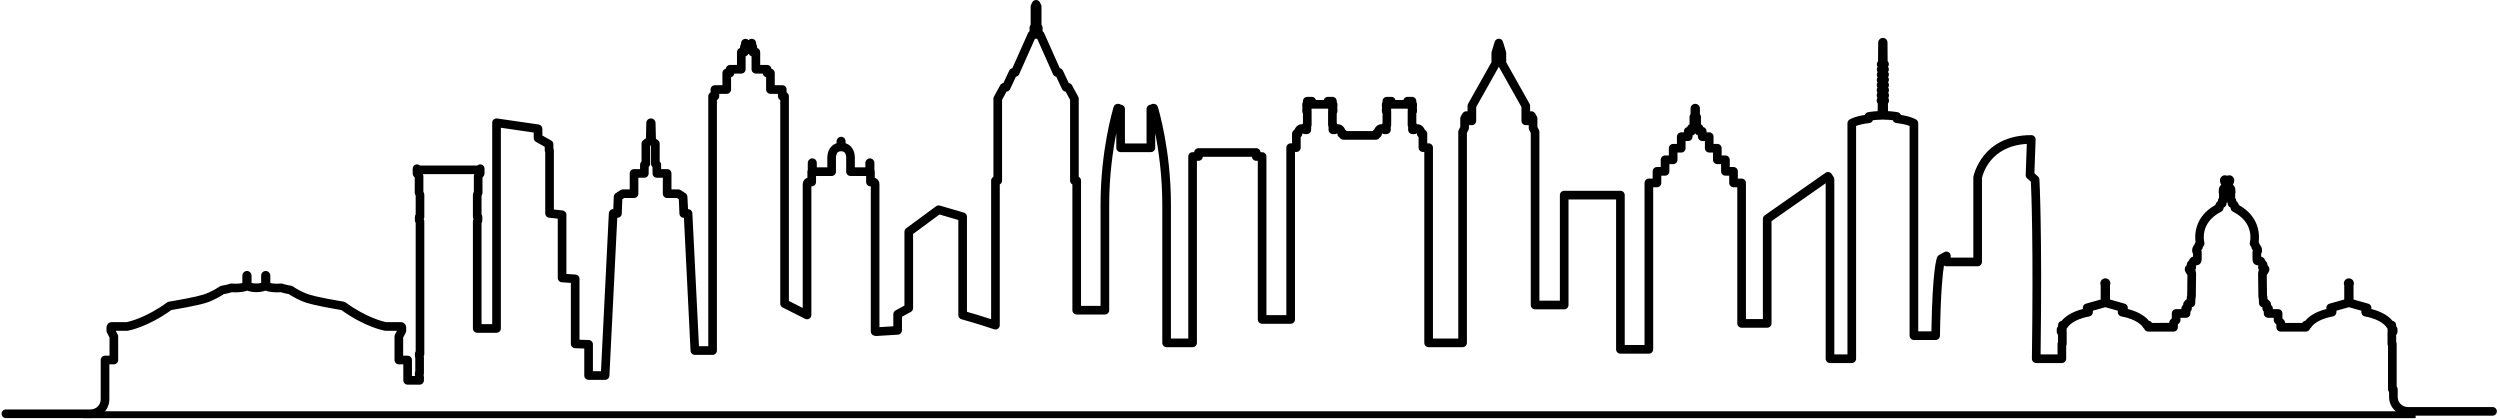<svg xmlns="http://www.w3.org/2000/svg" xmlns:xlink="http://www.w3.org/1999/xlink" width="1462" zoomAndPan="magnify" viewBox="0 0 1096.5 183.75" height="245" preserveAspectRatio="xMidYMid meet" version="1.0"><defs><clipPath id="42a5d67e93"><path d="M 0.695 0 L 1095.117 0 L 1095.117 183.371 L 0.695 183.371 Z M 0.695 0 " clip-rule="nonzero"/></clipPath><clipPath id="54f918a3d9"><path d="M 34 180 L 1061 180 L 1061 183.5 L 34 183.5 Z M 34 180 " clip-rule="nonzero"/></clipPath></defs><g clip-path="url(#42a5d67e93)"><path fill="#000000" d="M 331.523 18.961 L 331.523 19.016 C 331.523 19 331.523 18.98 331.523 18.961 Z M 287.258 53.961 L 287.254 54.039 C 287.258 54.016 287.258 53.988 287.258 53.961 Z M 283.73 54.004 C 283.73 54.031 283.73 54.055 283.73 54.082 Z M 978.977 81.621 L 978.941 81.672 C 978.953 81.656 978.961 81.641 978.977 81.621 Z M 978.363 90.734 C 978.363 90.75 978.359 90.777 978.352 90.801 C 978.359 90.777 978.359 90.758 978.363 90.734 Z M 975.25 90.75 C 975.25 90.777 975.258 90.801 975.262 90.828 C 975.258 90.797 975.25 90.773 975.25 90.75 Z M 966.07 107.773 Z M 965.156 114.984 C 965.156 114.984 965.148 114.984 965.148 114.984 C 965.148 114.984 965.156 114.984 965.156 114.984 Z M 988.457 114.988 Z M 965.148 114.988 C 965.145 114.992 965.145 114.992 965.145 114.996 C 965.145 114.992 965.145 114.992 965.148 114.988 Z M 988.465 114.992 C 988.465 114.996 988.465 114.996 988.469 115 C 988.465 114.996 988.465 114.996 988.465 114.992 Z M 965.145 114.996 C 965.145 115 965.137 115.004 965.137 115.004 C 965.137 115.004 965.145 115 965.145 114.996 Z M 988.469 115.004 C 988.469 115.004 988.469 115.008 988.477 115.008 C 988.469 115.008 988.469 115.004 988.469 115.004 Z M 962.406 117.293 C 962.398 117.297 962.391 117.305 962.379 117.309 C 962.391 117.305 962.398 117.297 962.406 117.293 Z M 991.203 117.289 C 991.207 117.301 991.23 117.312 991.242 117.32 C 991.23 117.309 991.207 117.301 991.203 117.289 Z M 961.828 117.34 L 961.855 117.395 C 961.848 117.375 961.832 117.355 961.828 117.34 Z M 990.652 118.98 C 990.645 118.98 990.645 118.984 990.645 118.988 C 990.645 118.984 990.645 118.98 990.652 118.98 Z M 962.953 118.98 C 962.961 118.98 962.961 118.984 962.969 118.988 C 962.961 118.984 962.961 118.98 962.953 118.98 Z M 962.969 118.996 C 962.969 118.996 962.969 119 962.969 119 C 962.969 119 962.969 118.996 962.969 118.996 Z M 990.637 118.992 C 990.637 118.996 990.637 119 990.637 119 C 990.637 119 990.637 118.996 990.637 118.992 Z M 960.934 131.414 L 960.949 131.414 Z M 959.422 133.512 L 959.438 133.512 Z M 39.746 183.371 L 2.594 183.371 C 1.547 183.371 0.695 182.52 0.695 181.473 C 0.695 180.426 1.547 179.578 2.594 179.578 L 39.746 179.578 C 42.184 179.578 44.168 177.59 44.168 175.152 L 44.168 157.902 C 44.168 156.855 45.02 156.008 46.066 156.008 L 48.039 156.008 L 48.039 148.062 L 46.926 145.918 C 46.785 145.648 46.711 145.348 46.711 145.043 L 46.711 143.715 C 46.711 142.355 47.715 141.289 49 141.289 L 55.594 141.289 C 56.699 141.055 64.203 139.297 73.285 132.652 C 73.531 132.469 73.816 132.352 74.113 132.305 C 74.129 132.305 75.004 132.168 76.355 131.922 C 77.762 131.691 79.613 131.355 81.539 130.98 C 85.145 130.281 87.832 129.656 89.309 129.18 C 92.742 128.055 95.742 126.062 96.309 125.676 C 96.336 125.656 96.43 125.598 96.457 125.582 C 96.668 125.453 96.898 125.367 97.141 125.328 C 97.828 125.219 99.828 124.848 100.789 124.473 C 101.066 124.363 101.367 124.324 101.668 124.355 C 102.938 124.48 104.934 124.469 106.293 124.156 L 106.293 120.918 C 106.293 119.781 107.195 118.855 108.305 118.855 C 109.422 118.855 110.328 119.781 110.328 120.918 L 110.328 124.09 C 110.875 124.227 111.594 124.344 112.426 124.344 C 113.27 124.344 113.984 124.23 114.539 124.094 L 114.539 120.918 C 114.539 119.781 115.441 118.855 116.551 118.855 C 117.66 118.855 118.559 119.781 118.559 120.918 L 118.559 124.152 C 119.93 124.469 121.93 124.48 123.203 124.355 C 123.5 124.324 123.801 124.363 124.078 124.473 C 125.043 124.848 127.031 125.219 127.715 125.328 C 127.957 125.367 128.188 125.453 128.398 125.582 C 128.445 125.609 128.551 125.676 128.594 125.707 C 128.617 125.723 128.688 125.777 128.707 125.793 C 129.426 126.281 132.203 128.074 135.555 129.18 C 137.016 129.648 139.672 130.27 143.238 130.965 C 143.27 130.969 143.301 130.973 143.328 130.98 C 147.145 131.723 150.73 132.301 150.766 132.309 C 151.062 132.355 151.344 132.473 151.586 132.652 C 160.66 139.293 168.156 141.055 169.277 141.289 L 175.867 141.289 C 177.152 141.289 178.156 142.355 178.156 143.715 L 178.156 145.043 C 178.156 145.348 178.082 145.648 177.941 145.918 L 176.828 148.062 L 176.828 156.008 L 178.789 156.008 C 179.836 156.008 180.684 156.855 180.684 157.902 L 180.684 164.922 L 182.02 164.922 L 182.008 164.867 C 181.98 164.738 181.969 164.609 181.969 164.477 L 181.969 163.656 C 181.969 163.375 182.031 163.105 182.145 162.863 L 182.145 157.031 L 182.031 156.613 C 181.988 156.453 181.969 156.289 181.969 156.125 L 181.969 155.238 C 181.969 154.832 182.098 154.449 182.316 154.141 L 182.316 97.766 C 182.09 97.445 181.969 97.062 181.969 96.668 L 181.969 95.141 C 181.969 94.73 182.098 94.352 182.316 94.043 L 182.316 85.848 L 182.043 85.188 C 181.949 84.961 181.902 84.711 181.902 84.465 L 181.902 77.902 L 181.383 77.215 C 181.137 76.883 181 76.484 181 76.07 L 181 73.992 C 181 73.27 181.41 72.609 182.059 72.289 C 182.711 71.969 183.484 72.047 184.055 72.488 L 184.188 72.59 L 209.336 72.59 L 209.469 72.488 C 210.039 72.047 210.812 71.969 211.465 72.289 C 212.113 72.609 212.523 73.27 212.523 73.992 L 212.523 76.07 C 212.523 76.484 212.387 76.883 212.141 77.215 L 211.621 77.902 L 211.621 84.465 C 211.621 84.711 211.574 84.957 211.48 85.188 L 211.207 85.848 L 211.207 94.043 C 211.426 94.352 211.555 94.73 211.555 95.141 L 211.555 96.668 C 211.555 97.062 211.434 97.445 211.207 97.766 L 211.207 142.16 L 215.883 142.16 L 215.883 53.84 C 215.883 53.289 216.125 52.766 216.539 52.402 C 216.957 52.047 217.512 51.887 218.055 51.961 L 236.258 54.605 C 237.188 54.742 237.883 55.543 237.883 56.484 L 237.883 59.445 L 241.75 61.625 C 242.348 61.965 242.715 62.594 242.715 63.281 L 242.715 65.059 C 242.855 65.324 242.93 65.621 242.93 65.938 L 242.93 91.895 L 246.73 92.305 C 247.695 92.406 248.426 93.219 248.426 94.188 L 248.426 120.148 L 252.402 120.418 C 253.395 120.484 254.168 121.312 254.168 122.309 L 254.168 149 L 258.223 149.133 C 259.242 149.168 260.055 150.004 260.055 151.031 L 260.055 162.812 L 263.586 162.812 L 267.039 93.535 C 267.09 92.527 267.922 91.734 268.934 91.734 L 268.984 91.734 L 269.199 86.258 C 269.227 85.641 269.547 85.078 270.062 84.742 L 272.188 83.363 C 272.496 83.164 272.855 83.059 273.223 83.059 L 276.195 83.059 L 276.195 76.066 C 276.195 75.02 277.043 74.168 278.09 74.168 L 280.723 74.168 L 280.742 72.227 C 280.75 71.691 280.98 71.188 281.379 70.832 L 281.379 63.027 C 281.379 62.43 281.656 61.867 282.137 61.512 L 283.32 60.621 L 283.465 53.922 C 283.465 52.848 284.371 51.938 285.484 51.938 C 286.609 51.938 287.523 52.848 287.523 53.961 L 287.68 60.84 L 288.574 61.516 C 289.051 61.871 289.332 62.434 289.332 63.027 L 289.332 70.832 C 289.723 71.188 289.957 71.691 289.961 72.227 L 289.984 74.168 L 292.605 74.168 C 293.656 74.168 294.504 75.02 294.504 76.066 L 294.504 83.059 L 297.473 83.059 C 297.84 83.059 298.199 83.164 298.508 83.363 L 300.633 84.742 C 301.148 85.078 301.469 85.641 301.496 86.258 L 301.773 91.734 C 302.785 91.734 303.617 92.527 303.668 93.535 L 306.574 151.855 L 310.648 151.855 L 310.648 42.199 C 310.648 41.469 311.059 40.836 311.66 40.52 L 311.66 39.262 C 311.66 38.215 312.512 37.367 313.559 37.367 L 316.852 37.367 L 316.852 32.012 C 316.852 31.109 317.477 30.359 318.312 30.164 C 318.422 29.215 319.223 28.48 320.199 28.48 L 323.238 28.48 L 323.238 22.859 C 323.238 22 323.812 21.277 324.59 21.043 C 324.586 20.996 324.586 20.949 324.586 20.902 L 324.586 20.547 C 324.586 20.082 324.754 19.652 325.035 19.324 L 325.035 18.945 C 325.043 17.902 325.926 17.035 326.969 17.035 C 327.488 17.035 327.965 17.25 328.312 17.594 C 328.676 17.234 329.168 17.004 329.695 17.004 C 330.773 17.004 331.652 17.879 331.652 18.961 L 331.66 19.363 C 331.918 19.691 332.07 20.102 332.07 20.547 L 332.07 20.902 C 332.07 20.949 332.07 20.996 332.066 21.043 C 332.848 21.277 333.422 22 333.422 22.859 L 333.422 28.48 L 336.461 28.48 C 337.434 28.48 338.238 29.215 338.348 30.164 C 339.184 30.359 339.809 31.109 339.809 32.012 L 339.809 37.367 L 343.102 37.367 C 344.148 37.367 344.996 38.215 344.996 39.262 L 344.996 40.52 C 345.602 40.836 346.008 41.469 346.008 42.199 L 346.008 131.996 L 352.074 135.059 L 352.074 80.781 C 352.09 79.59 352.809 78.359 354.125 78.023 L 354.125 75.293 C 354.125 75.016 354.184 74.754 354.289 74.52 L 354.289 71.449 C 354.289 70.402 355.227 69.461 356.273 69.461 C 357.359 69.461 358.246 70.355 358.246 71.449 L 358.246 73.395 L 362.859 73.395 L 362.859 69.273 C 362.848 69.055 362.762 66.25 364.594 64.297 C 365.23 63.617 366.016 63.129 366.922 62.848 L 366.922 61.965 C 366.922 60.918 367.859 59.992 368.906 59.992 C 369.992 59.992 370.879 60.875 370.879 61.965 L 370.879 62.844 C 371.789 63.129 372.578 63.621 373.215 64.301 C 375.047 66.258 374.949 69.059 374.934 69.375 L 374.938 73.395 L 379.551 73.395 L 379.551 71.449 C 379.551 70.402 380.477 69.461 381.527 69.461 C 382.617 69.461 383.512 70.355 383.512 71.449 L 383.512 74.52 C 383.613 74.754 383.676 75.016 383.676 75.293 L 383.676 78.023 C 384.988 78.359 385.707 79.586 385.723 80.754 L 385.723 143.484 L 391.809 143.113 L 391.809 137.816 C 391.809 137.125 392.184 136.488 392.793 136.156 L 396.688 134.016 L 396.688 101.656 C 396.688 101.055 396.973 100.488 397.457 100.129 L 410.566 90.469 C 411.043 90.117 411.652 90.008 412.219 90.172 L 422.742 93.234 C 423.555 93.469 424.109 94.211 424.109 95.055 L 424.109 136.758 C 426.113 137.324 430.059 138.473 434.707 139.996 L 434.707 79.219 C 434.707 78.492 435.113 77.863 435.715 77.543 L 435.715 43.301 C 435.715 42.98 435.793 42.668 435.945 42.391 L 438.668 37.395 C 438.957 36.855 439.488 36.496 440.086 36.418 L 442.645 30.977 C 442.91 30.418 443.426 30.027 444.02 29.918 L 450.887 14.504 C 451.031 14.172 451.27 13.898 451.559 13.703 L 451.559 12.18 C 451.559 11.836 451.652 11.5 451.828 11.207 L 452.039 10.852 L 452.039 2.895 C 452.039 2.605 452.105 2.324 452.23 2.066 L 452.715 1.066 C 453.035 0.414 453.695 0 454.422 0 C 455.148 0 455.812 0.414 456.129 1.066 L 456.613 2.066 C 456.742 2.324 456.805 2.609 456.805 2.895 L 456.805 10.852 L 457.016 11.207 C 457.191 11.5 457.289 11.836 457.289 12.18 L 457.289 13.703 C 457.578 13.898 457.812 14.172 457.961 14.504 L 464.828 29.918 C 465.422 30.027 465.938 30.418 466.199 30.977 L 468.758 36.418 C 469.355 36.496 469.883 36.855 470.18 37.395 L 472.898 42.391 C 473.051 42.668 473.133 42.98 473.133 43.301 L 473.133 77.543 C 473.734 77.863 474.141 78.492 474.141 79.219 L 474.141 134.152 L 482.703 134.152 L 482.703 89.668 C 482.703 65.762 488.219 47.633 488.449 46.871 C 488.699 46.078 489.43 45.535 490.262 45.535 L 490.488 45.535 C 490.918 45.535 491.312 45.68 491.633 45.918 C 492.617 45.984 493.398 46.809 493.398 47.812 L 493.398 62.926 L 502.879 62.926 L 502.879 47.812 C 502.879 46.809 503.66 45.984 504.645 45.918 C 504.965 45.68 505.359 45.535 505.789 45.535 L 506.012 45.535 C 506.844 45.535 507.578 46.078 507.824 46.871 C 508.059 47.633 513.57 65.762 513.57 89.668 L 513.57 148.484 L 521.176 148.484 L 521.176 68.645 C 521.176 67.594 522.027 66.746 523.074 66.746 L 523.762 66.746 C 523.832 65.762 524.652 64.988 525.652 64.988 L 550.98 64.988 C 551.98 64.988 552.801 65.762 552.871 66.746 L 553.559 66.746 C 554.605 66.746 555.457 67.594 555.457 68.645 L 555.457 138.219 L 564.188 138.219 L 564.188 64.758 C 564.188 63.707 565.039 62.859 566.086 62.859 L 566.688 62.859 L 566.688 58.664 C 566.688 57.914 567.121 57.27 567.75 56.961 C 568.293 55.547 569.512 54.387 571.293 54.48 C 571.324 54.277 571.391 54.082 571.477 53.902 L 571.477 49.809 C 571.289 49.516 571.18 49.164 571.18 48.789 L 571.18 47.852 C 571.18 47.652 571.211 47.457 571.27 47.277 C 571.211 47.094 571.18 46.902 571.18 46.703 L 571.18 45.762 C 571.18 45.387 571.289 45.035 571.477 44.742 L 571.477 44.367 C 571.477 43.32 572.328 42.473 573.375 42.473 L 575.336 42.473 C 576.211 42.473 576.945 43.062 577.164 43.867 L 580.605 43.867 C 580.828 43.062 581.562 42.473 582.438 42.473 L 584.395 42.473 C 585.441 42.473 586.293 43.32 586.293 44.367 L 586.293 44.738 C 586.48 45.031 586.594 45.383 586.594 45.762 L 586.594 46.703 C 586.594 46.902 586.559 47.094 586.504 47.277 C 586.559 47.457 586.594 47.652 586.594 47.852 L 586.594 48.789 C 586.594 49.168 586.48 49.52 586.293 49.816 L 586.293 53.902 C 586.383 54.078 586.445 54.273 586.48 54.48 C 588.277 54.387 589.48 55.547 590.023 56.961 C 590.273 57.086 590.496 57.266 590.672 57.484 L 602.004 57.484 C 602.184 57.266 602.406 57.082 602.656 56.961 C 603.199 55.547 604.426 54.387 606.199 54.48 C 606.234 54.277 606.297 54.082 606.383 53.902 L 606.383 49.809 C 606.199 49.516 606.086 49.164 606.086 48.789 L 606.086 47.852 C 606.086 47.652 606.117 47.457 606.176 47.277 C 606.117 47.094 606.086 46.902 606.086 46.703 L 606.086 45.762 C 606.086 45.387 606.199 45.035 606.383 44.742 L 606.383 44.367 C 606.383 43.32 607.234 42.473 608.281 42.473 L 610.242 42.473 C 611.117 42.473 611.855 43.062 612.074 43.867 L 615.516 43.867 C 615.734 43.062 616.473 42.473 617.344 42.473 L 619.305 42.473 C 620.352 42.473 621.199 43.32 621.199 44.367 L 621.199 44.738 C 621.391 45.035 621.5 45.387 621.5 45.762 L 621.5 46.703 C 621.5 46.902 621.469 47.094 621.41 47.277 C 621.469 47.457 621.5 47.652 621.5 47.852 L 621.5 48.789 C 621.5 49.168 621.391 49.52 621.199 49.812 L 621.199 53.902 C 621.289 54.082 621.352 54.277 621.383 54.48 C 623.176 54.398 624.391 55.547 624.93 56.961 C 625.559 57.27 625.992 57.918 625.992 58.664 L 625.992 62.859 L 626.594 62.859 C 627.641 62.859 628.492 63.707 628.492 64.758 L 628.492 148.484 L 639.594 148.484 L 639.594 57.859 C 639.594 57.559 639.664 57.266 639.797 57 L 640.473 55.668 L 640.473 51.953 C 640.473 51.613 640.562 51.281 640.738 50.984 L 641.48 49.738 C 641.82 49.16 642.441 48.809 643.113 48.809 C 643.332 48.773 643.492 48.836 643.668 48.891 L 643.668 46.434 C 643.668 46.109 643.754 45.789 643.91 45.504 L 654.156 27.289 L 654.156 23.246 C 654.156 23.062 654.188 22.875 654.238 22.695 L 655.578 18.316 C 655.82 17.52 656.555 16.977 657.387 16.977 C 658.223 16.977 658.957 17.52 659.203 18.32 L 660.535 22.695 C 660.594 22.875 660.617 23.062 660.617 23.246 L 660.617 27.289 L 670.863 45.504 C 671.023 45.789 671.105 46.109 671.105 46.434 L 671.105 48.891 C 671.285 48.836 671.461 48.766 671.664 48.809 C 672.328 48.809 672.953 49.16 673.297 49.738 L 674.035 50.984 C 674.211 51.281 674.305 51.613 674.305 51.953 L 674.305 55.668 L 674.977 57 C 675.117 57.266 675.184 57.559 675.184 57.859 L 675.184 131.887 L 684.16 131.887 L 684.16 85.574 C 684.16 84.527 685.004 83.676 686.051 83.676 L 710.715 83.676 C 711.754 83.676 712.609 84.527 712.609 85.574 L 712.609 151.328 L 721.297 151.328 L 721.297 80.23 C 721.297 79.184 722.145 78.332 723.191 78.332 L 724.848 78.332 L 724.848 75.156 C 724.848 74.109 725.695 73.258 726.742 73.258 L 728.395 73.258 L 728.395 70.086 C 728.395 69.039 729.246 68.188 730.293 68.188 L 731.953 68.188 L 731.953 65.012 C 731.953 63.965 732.797 63.117 733.844 63.117 L 735.496 63.117 L 735.496 59.941 C 735.496 58.895 736.344 58.047 737.398 58.047 L 738.559 58.047 L 738.559 57.574 C 738.559 56.676 739.184 55.926 740.016 55.73 C 740.172 55.207 740.539 54.773 741.023 54.543 L 741.023 51.25 C 741.023 50.793 741.191 50.355 741.484 50.016 L 741.484 47.586 C 741.484 46.453 742.398 45.535 743.535 45.535 C 744.66 45.535 745.582 46.453 745.582 47.586 L 745.582 50.016 C 745.871 50.355 746.039 50.793 746.039 51.25 L 746.039 54.543 C 746.52 54.773 746.891 55.203 747.043 55.727 C 747.883 55.922 748.508 56.676 748.508 57.574 L 748.508 58.047 L 749.672 58.047 C 750.719 58.047 751.562 58.895 751.562 59.941 L 751.562 63.117 L 753.215 63.117 C 754.27 63.117 755.117 63.965 755.117 65.012 L 755.117 68.188 L 756.77 68.188 C 757.816 68.188 758.668 69.039 758.668 70.086 L 758.668 73.258 L 760.32 73.258 C 761.367 73.258 762.219 74.109 762.219 75.156 L 762.219 78.332 L 763.871 78.332 C 764.918 78.332 765.766 79.184 765.766 80.23 L 765.766 139.949 L 773.199 139.949 L 773.199 96 C 773.199 95.383 773.508 94.801 774.012 94.445 L 800.68 75.789 C 801.102 75.496 801.625 75.383 802.129 75.48 C 802.633 75.578 803.074 75.879 803.359 76.309 L 804.23 77.648 C 804.434 77.957 804.531 78.316 804.531 78.684 L 804.531 155.438 L 810.293 155.438 L 810.293 54.066 C 810.293 53.449 810.59 52.871 811.094 52.52 C 811.309 52.367 813.176 51.137 817.895 50.414 C 818.121 49.812 818.645 49.348 819.305 49.219 C 819.391 49.203 821.055 48.879 823.547 48.742 L 823.574 45.426 C 823.285 45.09 823.109 44.656 823.109 44.184 L 823.109 44.012 C 823.109 43.621 823.23 43.254 823.434 42.953 C 823.238 42.652 823.125 42.293 823.125 41.902 L 823.125 41.75 C 823.125 41.352 823.246 40.984 823.453 40.68 C 823.246 40.379 823.133 40.016 823.133 39.625 L 823.133 39.48 C 823.133 39.082 823.25 38.715 823.461 38.41 C 823.258 38.105 823.137 37.742 823.137 37.348 L 823.137 37.215 C 823.137 36.812 823.266 36.441 823.473 36.137 C 823.266 35.832 823.145 35.465 823.145 35.07 C 823.145 34.652 823.285 34.242 823.52 33.902 C 823.293 33.594 823.156 33.207 823.156 32.793 C 823.156 32.371 823.293 31.965 823.527 31.629 C 823.297 31.316 823.164 30.93 823.164 30.516 C 823.164 30.094 823.297 29.688 823.535 29.352 C 823.305 29.039 823.172 28.656 823.172 28.234 C 823.172 27.723 823.379 27.234 823.707 26.871 L 823.77 18.637 C 823.809 17.477 824.797 16.59 825.855 16.617 C 826.926 16.617 827.816 17.48 827.859 18.586 L 827.918 26.824 C 828.254 27.168 828.457 27.637 828.457 28.148 C 828.457 28.566 828.32 28.965 828.094 29.293 C 828.328 29.605 828.461 29.996 828.461 30.414 C 828.461 30.832 828.336 31.23 828.105 31.559 C 828.34 31.875 828.477 32.262 828.477 32.68 C 828.477 33.094 828.34 33.496 828.121 33.828 C 828.348 34.141 828.484 34.527 828.484 34.949 C 828.484 35.359 828.348 35.762 828.125 36.098 C 828.355 36.41 828.488 36.797 828.488 37.215 L 828.488 37.348 C 828.488 37.742 828.375 38.105 828.168 38.41 C 828.375 38.715 828.504 39.082 828.504 39.48 L 828.504 39.625 C 828.504 40.016 828.383 40.379 828.18 40.68 C 828.387 40.984 828.508 41.352 828.508 41.75 L 828.508 41.902 C 828.508 42.293 828.395 42.652 828.195 42.953 C 828.395 43.254 828.516 43.621 828.516 44.012 L 828.516 44.184 C 828.516 44.656 828.34 45.09 828.059 45.426 L 828.078 48.742 C 830.578 48.879 832.242 49.203 832.324 49.219 C 832.988 49.348 833.504 49.812 833.734 50.414 C 838.461 51.137 840.32 52.367 840.535 52.52 C 841.039 52.871 841.34 53.449 841.34 54.066 L 841.34 145.32 L 847.109 145.32 C 847.586 118.121 849.355 113.336 849.715 112.648 C 849.883 112.316 850.145 112.043 850.465 111.863 L 852.723 110.598 C 853.164 110.336 853.715 110.262 854.23 110.418 C 855.031 110.66 855.582 111.395 855.582 112.23 L 855.582 112.996 L 865.5 112.996 L 865.5 77.895 C 865.5 77.785 865.504 77.672 865.523 77.566 C 865.559 77.383 869.031 59.262 890.926 59.262 C 891.441 59.262 891.934 59.473 892.289 59.844 C 892.652 60.215 892.84 60.715 892.82 61.227 L 892.289 75.984 L 893.879 77.441 C 894.242 77.773 894.465 78.238 894.492 78.73 C 894.504 78.949 895.738 101.008 895.008 155.438 L 902.434 155.438 L 902.434 150.836 C 902.434 150.516 902.512 150.215 902.652 149.953 L 902.652 146.836 C 902.297 146.492 902.078 146.008 902.078 145.473 L 902.078 144.512 C 902.078 143.977 902.297 143.496 902.652 143.148 L 902.652 142.59 C 902.652 141.645 903.348 140.863 904.246 140.719 C 905.367 139.328 908.012 136.914 913.586 135.512 C 913.492 135.184 913.492 134.828 913.594 134.488 C 913.773 133.859 914.27 133.367 914.902 133.191 L 921.355 131.367 L 921.355 125.125 C 921.254 124.863 921.199 124.582 921.199 124.293 C 921.199 123.074 922.18 122.082 923.395 122.082 C 924.617 122.082 925.605 123.074 925.605 124.293 C 925.605 124.594 925.543 124.883 925.438 125.148 L 925.438 131.363 L 931.887 133.191 C 932.527 133.371 933.016 133.859 933.199 134.488 C 933.297 134.828 933.297 135.184 933.203 135.512 C 938.777 136.914 941.422 139.328 942.543 140.719 C 943.121 140.809 943.613 141.164 943.895 141.652 L 951.406 141.59 C 951.406 141.105 951.594 140.637 951.93 140.285 L 952.547 139.633 L 952.547 137.48 C 952.547 136.434 953.402 135.586 954.449 135.586 L 956.746 135.586 L 956.746 135.309 C 956.746 134.676 957.055 134.117 957.523 133.773 L 957.523 133.512 C 957.523 133.039 957.707 132.586 958.02 132.234 L 958.57 131.629 C 958.711 131.477 958.875 131.348 959.047 131.25 C 959.062 131.102 959.09 130.953 959.137 130.816 L 959.137 130.363 C 959.137 130.102 959.188 129.84 959.297 129.598 L 959.402 120.574 C 959.277 120.453 959.16 120.309 959.066 120.148 L 958.566 119.273 C 957.988 118.324 958.203 117.086 959.074 116.367 C 959.074 116.219 959.09 116.066 959.113 115.914 C 959.215 115.293 959.539 114.746 960.027 114.34 C 960.438 113.18 961.176 112.723 961.867 112.574 L 961.867 111.328 C 961.52 110.758 961.363 109.984 961.551 109.023 C 961.645 108.578 961.875 107.996 962.426 107.402 C 962.52 107.02 962.688 106.613 962.961 106.219 C 962.559 103.297 962.391 95.109 971.625 89.93 C 971.793 89.336 972.141 88.715 972.766 88.195 L 972.766 88.141 C 972.766 87.719 972.914 87.227 973.27 86.797 L 973.27 85.098 C 973.156 84.801 973.082 84.449 973.121 84.043 C 973.133 83.938 973.156 83.832 973.18 83.727 C 973.109 82.875 973.301 81.816 974.223 81.012 C 974.223 81.008 974.23 81 974.234 80.996 C 973.805 80.262 973.383 79.207 973.898 78.121 C 974.297 77.277 975.156 76.785 976.043 76.875 C 976.324 76.906 976.578 76.984 976.809 77.102 C 977.035 76.984 977.289 76.906 977.57 76.875 C 978.477 76.785 979.324 77.277 979.727 78.141 C 980.219 79.23 979.789 80.281 979.371 80.996 C 979.371 81 979.379 81 979.379 81 C 980.238 81.734 980.52 82.793 980.438 83.746 C 980.457 83.844 980.48 83.941 980.484 84.039 C 980.531 84.441 980.457 84.793 980.344 85.086 L 980.344 86.797 C 980.672 87.195 980.828 87.648 980.848 88.039 L 980.848 88.195 C 981.48 88.711 981.828 89.34 981.996 89.938 C 991.234 95.117 991.055 103.312 990.66 106.227 C 990.926 106.621 991.094 107.023 991.188 107.406 C 991.738 107.996 991.961 108.574 992.047 109 C 992.258 109.992 992.082 110.762 991.738 111.32 L 991.738 112.574 C 992.438 112.723 993.168 113.18 993.586 114.344 C 994.062 114.734 994.391 115.289 994.492 115.91 C 994.52 116.066 994.531 116.219 994.531 116.363 C 995.379 117.086 995.598 118.273 995.074 119.234 L 994.531 120.164 C 994.438 120.316 994.332 120.457 994.203 120.574 L 994.309 129.57 C 994.426 129.816 994.484 130.09 994.484 130.363 L 994.484 130.855 C 994.52 130.98 994.547 131.109 994.559 131.242 C 994.746 131.344 994.914 131.48 995.055 131.645 L 995.598 132.25 C 995.91 132.598 996.074 133.047 996.074 133.512 L 996.074 133.762 C 996.559 134.109 996.875 134.672 996.875 135.309 L 996.875 135.586 L 999.172 135.586 C 1000.219 135.586 1001.066 136.434 1001.066 137.48 L 1001.066 139.633 L 1001.691 140.285 C 1002.027 140.637 1002.215 141.105 1002.215 141.59 L 1002.215 141.652 L 1009.715 141.652 C 1009.996 141.16 1010.492 140.805 1011.074 140.715 C 1012.191 139.324 1014.836 136.914 1020.402 135.512 C 1020.309 135.184 1020.309 134.828 1020.41 134.488 C 1020.59 133.859 1021.082 133.367 1021.711 133.191 L 1028.184 131.363 L 1028.184 125.148 C 1028.07 124.883 1028.016 124.594 1028.016 124.293 C 1028.016 123.074 1029.004 122.082 1030.211 122.082 C 1031.426 122.082 1032.422 123.074 1032.422 124.293 C 1032.422 124.594 1032.359 124.883 1032.254 125.152 L 1032.254 131.363 L 1038.719 133.191 C 1039.352 133.367 1039.848 133.859 1040.02 134.488 C 1040.129 134.828 1040.129 135.184 1040.035 135.512 C 1045.602 136.914 1048.242 139.328 1049.363 140.719 C 1050.262 140.863 1050.961 141.645 1050.961 142.59 L 1050.961 143.137 C 1051.32 143.484 1051.543 143.973 1051.543 144.512 L 1051.543 145.473 C 1051.543 146.016 1051.32 146.504 1050.961 146.848 L 1050.961 149.93 C 1051.102 150.199 1051.18 150.508 1051.18 150.836 L 1051.18 169.504 C 1051.469 169.836 1051.637 170.266 1051.637 170.738 L 1051.637 174.102 C 1051.637 176.543 1053.625 178.527 1056.062 178.527 L 1093.227 178.527 C 1094.266 178.527 1095.121 179.375 1095.121 180.426 C 1095.121 181.473 1094.266 182.32 1093.227 182.32 L 1056.062 182.32 C 1051.535 182.32 1047.844 178.633 1047.844 174.102 L 1047.844 171.973 C 1047.562 171.641 1047.387 171.211 1047.387 170.738 L 1047.387 151.738 C 1047.246 151.469 1047.164 151.16 1047.164 150.836 L 1047.164 145.473 C 1047.164 145.309 1047.18 145.145 1047.227 144.992 C 1047.18 144.84 1047.164 144.68 1047.164 144.512 L 1047.164 144.07 C 1046.949 143.902 1046.781 143.688 1046.656 143.441 C 1046.656 143.441 1044.723 140.137 1037.242 138.793 C 1036.336 138.629 1035.684 137.844 1035.684 136.926 L 1035.684 136.273 L 1030.258 134.742 C 1030.246 134.738 1030.23 134.734 1030.219 134.73 C 1030.207 134.734 1030.191 134.738 1030.172 134.742 L 1024.754 136.273 L 1024.754 136.926 C 1024.754 137.844 1024.094 138.629 1023.188 138.793 C 1015.703 140.137 1013.781 143.441 1013.762 143.473 C 1013.621 143.734 1013.414 143.961 1013.172 144.133 C 1012.93 144.895 1012.211 145.449 1011.363 145.449 L 1000.312 145.449 C 999.266 145.449 998.418 144.598 998.418 143.551 L 998.418 142.348 L 997.797 141.695 C 997.461 141.344 997.273 140.875 997.273 140.391 L 997.273 139.379 L 994.793 139.379 C 993.746 139.379 992.902 138.527 992.902 137.48 L 992.902 136.703 C 992.523 136.355 992.289 135.859 992.289 135.309 L 992.289 134.762 C 991.422 134.586 990.773 133.82 990.773 132.902 L 990.773 131.945 C 990.719 131.77 990.691 131.582 990.691 131.387 L 990.691 130.828 C 990.578 130.582 990.523 130.316 990.523 130.047 L 990.398 119.941 C 990.398 119.684 990.445 119.43 990.543 119.195 C 990.551 118.895 990.625 118.605 990.754 118.352 C 990.617 118.16 990.516 117.945 990.457 117.711 C 990.363 117.34 990.391 116.957 990.512 116.609 C 990.457 116.535 990.41 116.461 990.363 116.387 C 989.805 116.379 989.324 116.219 988.918 115.91 C 988.188 115.359 988.055 114.598 988.012 114.207 C 987.973 114.043 987.945 113.871 987.945 113.695 L 987.945 110.574 C 987.945 110.285 988.012 110.008 988.129 109.762 C 987.691 109.391 987.449 108.848 987.457 108.285 C 987.441 108.27 987.422 108.258 987.402 108.238 C 986.84 107.762 986.605 107 986.805 106.289 C 986.891 105.949 988.941 97.668 979.363 92.832 C 978.688 92.492 978.289 91.793 978.324 91.059 C 978.305 91.051 978.285 91.043 978.258 91.031 C 977.539 90.746 977.062 90.047 977.062 89.266 L 977.062 89.035 C 976.961 88.934 976.879 88.82 976.809 88.699 C 976.738 88.82 976.66 88.934 976.559 89.039 L 976.559 89.266 C 976.559 90.047 976.09 90.746 975.355 91.031 C 975.328 91.043 975.309 91.055 975.281 91.062 C 975.316 91.797 974.914 92.492 974.242 92.832 C 964.672 97.668 966.73 105.949 966.824 106.301 C 967.004 107.012 966.77 107.773 966.203 108.246 C 966.184 108.266 966.172 108.281 966.152 108.297 C 966.156 108.852 965.91 109.395 965.473 109.762 C 965.594 110.008 965.66 110.285 965.66 110.574 L 965.66 113.695 C 965.66 113.863 965.633 114.027 965.594 114.188 C 965.559 114.605 965.418 115.352 964.707 115.902 C 964.297 116.219 963.809 116.379 963.242 116.391 C 963.195 116.461 963.148 116.535 963.102 116.605 C 963.23 116.957 963.25 117.344 963.156 117.715 C 963.098 117.945 962.996 118.16 962.859 118.348 C 962.988 118.602 963.062 118.887 963.062 119.191 C 963.156 119.43 963.211 119.684 963.203 119.941 L 963.082 130.055 C 963.082 130.309 963.027 130.566 962.93 130.797 L 962.93 131.387 C 962.93 131.594 962.895 131.797 962.836 131.984 L 962.836 132.902 C 962.836 133.82 962.184 134.586 961.316 134.762 L 961.316 135.309 C 961.316 135.859 961.082 136.355 960.707 136.703 L 960.707 137.48 C 960.707 138.527 959.859 139.379 958.805 139.379 L 956.344 139.379 L 956.344 140.391 C 956.344 140.875 956.156 141.344 955.824 141.695 L 955.199 142.348 L 955.199 143.551 C 955.199 144.598 954.355 145.449 953.309 145.449 L 942.242 145.449 C 941.402 145.449 940.684 144.898 940.438 144.141 C 940.188 143.961 939.98 143.727 939.84 143.441 C 939.84 143.441 937.906 140.137 930.41 138.793 C 929.512 138.629 928.855 137.844 928.855 136.926 L 928.855 136.273 L 923.488 134.754 C 923.461 134.746 923.43 134.738 923.402 134.73 C 923.391 134.734 923.367 134.738 923.363 134.742 L 917.938 136.273 L 917.938 136.926 C 917.938 137.844 917.277 138.629 916.379 138.793 C 908.887 140.137 906.953 143.445 906.934 143.477 C 906.812 143.699 906.645 143.895 906.449 144.055 L 906.449 144.512 C 906.449 144.68 906.422 144.84 906.383 144.992 C 906.422 145.145 906.449 145.309 906.449 145.473 L 906.449 150.836 C 906.449 151.152 906.367 151.453 906.227 151.715 L 906.227 157.336 C 906.227 158.383 905.379 159.23 904.332 159.23 L 893.086 159.23 C 892.578 159.23 892.094 159.027 891.73 158.664 C 891.383 158.305 891.18 157.816 891.188 157.309 C 891.891 107.289 890.953 84.07 890.742 79.715 L 889.078 78.195 C 888.668 77.82 888.445 77.281 888.469 76.727 L 888.957 63.113 C 872.805 64.051 869.633 76.473 869.293 78.082 L 869.293 114.895 C 869.293 115.941 868.438 116.789 867.391 116.789 L 853.68 116.789 C 853.293 116.789 852.938 116.672 852.625 116.473 C 852.07 119.828 851.156 128.109 850.867 147.246 C 850.855 148.281 850.008 149.117 848.977 149.117 L 839.445 149.117 C 838.398 149.117 837.547 148.266 837.547 147.219 L 837.547 55.246 C 836.605 54.879 834.773 54.316 831.746 53.977 C 831.008 53.895 830.41 53.395 830.176 52.73 C 829.207 52.613 827.812 52.488 826.172 52.473 C 826.051 52.473 825.93 52.457 825.816 52.434 C 825.695 52.457 825.574 52.473 825.453 52.473 C 823.824 52.488 822.426 52.613 821.461 52.73 C 821.219 53.395 820.621 53.895 819.887 53.977 C 816.867 54.316 815.043 54.875 814.086 55.25 L 814.086 157.336 C 814.086 158.383 813.234 159.23 812.188 159.23 L 802.641 159.23 C 801.594 159.23 800.738 158.383 800.738 157.336 L 800.738 80.375 L 776.992 96.988 L 776.992 141.844 C 776.992 142.891 776.145 143.742 775.098 143.742 L 763.871 143.742 C 762.824 143.742 761.973 142.891 761.973 141.844 L 761.973 82.125 L 760.32 82.125 C 759.273 82.125 758.426 81.277 758.426 80.23 L 758.426 77.051 L 756.77 77.051 C 755.719 77.051 754.875 76.203 754.875 75.156 L 754.875 71.98 L 753.215 71.98 C 752.168 71.98 751.324 71.133 751.324 70.086 L 751.324 66.91 L 749.672 66.91 C 748.621 66.91 747.77 66.062 747.77 65.012 L 747.77 61.84 L 746.609 61.84 C 745.562 61.84 744.715 60.992 744.715 59.941 L 744.715 59.402 C 744.199 59.258 743.77 58.902 743.535 58.438 C 743.293 58.902 742.863 59.258 742.352 59.402 L 742.352 59.941 C 742.352 60.992 741.5 61.84 740.461 61.84 L 739.289 61.84 L 739.289 65.012 C 739.289 66.062 738.445 66.91 737.398 66.91 L 735.746 66.91 L 735.746 70.086 C 735.746 71.133 734.895 71.98 733.844 71.98 L 732.188 71.98 L 732.188 75.156 C 732.188 76.203 731.34 77.051 730.293 77.051 L 728.641 77.051 L 728.641 80.23 C 728.641 81.277 727.789 82.125 726.742 82.125 L 725.09 82.125 L 725.09 153.227 C 725.09 154.273 724.238 155.121 723.191 155.121 L 710.715 155.121 C 709.668 155.121 708.816 154.273 708.816 153.227 L 708.816 87.473 L 687.953 87.473 L 687.953 133.785 C 687.953 134.832 687.102 135.68 686.051 135.68 L 673.281 135.68 C 672.242 135.68 671.391 134.832 671.391 133.785 L 671.391 58.312 L 670.711 56.98 C 670.578 56.715 670.508 56.422 670.508 56.121 L 670.508 54.895 L 669.211 54.895 C 668.164 54.895 667.312 54.043 667.312 52.996 L 667.312 46.93 L 657.387 29.281 L 647.461 46.93 L 647.461 52.996 C 647.461 54.043 646.613 54.895 645.566 54.895 L 644.266 54.895 L 644.266 56.121 C 644.266 56.422 644.195 56.715 644.059 56.98 L 643.387 58.312 L 643.387 150.379 C 643.387 151.426 642.535 152.277 641.492 152.277 L 626.594 152.277 C 625.543 152.277 624.699 151.426 624.699 150.379 L 624.699 66.652 L 624.094 66.652 C 623.047 66.652 622.195 65.805 622.195 64.758 L 622.195 60.148 C 621.785 59.824 621.516 59.332 621.48 58.773 C 621.473 58.688 621.449 58.578 621.426 58.473 C 621.105 58.691 620.723 58.82 620.34 58.82 L 619.512 58.82 C 618.461 58.82 617.613 57.973 617.613 56.926 L 617.613 55.621 C 617.48 55.363 617.406 55.07 617.406 54.762 L 617.406 48.789 C 617.406 48.629 617.426 48.469 617.469 48.32 C 617.426 48.172 617.406 48.012 617.406 47.852 L 617.406 47.656 C 617.383 47.656 617.363 47.66 617.344 47.66 L 610.242 47.66 C 610.223 47.66 610.199 47.656 610.18 47.656 L 610.18 47.852 C 610.18 48.012 610.16 48.172 610.121 48.32 C 610.16 48.469 610.18 48.629 610.18 48.789 L 610.18 54.762 C 610.18 55.07 610.105 55.363 609.977 55.621 L 609.977 56.926 C 609.977 57.973 609.125 58.82 608.078 58.82 L 607.246 58.82 C 606.855 58.82 606.477 58.699 606.16 58.48 C 606.129 58.602 606.109 58.715 606.102 58.777 C 606.066 59.441 605.688 60.008 605.141 60.316 C 604.816 60.891 604.199 61.277 603.492 61.277 L 589.188 61.277 C 588.48 61.277 587.863 60.891 587.535 60.316 C 586.992 60.008 586.613 59.441 586.574 58.777 C 586.566 58.688 586.543 58.578 586.516 58.477 C 586.199 58.691 585.816 58.82 585.434 58.82 L 584.602 58.82 C 583.555 58.82 582.703 57.973 582.703 56.926 L 582.703 55.621 C 582.574 55.363 582.496 55.07 582.496 54.762 L 582.496 48.789 C 582.496 48.629 582.516 48.469 582.559 48.32 C 582.516 48.172 582.496 48.012 582.496 47.852 L 582.496 47.656 C 582.48 47.656 582.457 47.66 582.438 47.66 L 575.336 47.66 C 575.316 47.66 575.293 47.656 575.27 47.656 L 575.27 47.852 C 575.27 48.012 575.254 48.172 575.215 48.32 C 575.254 48.469 575.27 48.629 575.27 48.789 L 575.27 54.762 C 575.27 55.07 575.199 55.363 575.066 55.621 L 575.066 56.926 C 575.066 57.973 574.219 58.82 573.168 58.82 L 572.336 58.82 C 571.945 58.82 571.57 58.699 571.254 58.48 C 571.223 58.602 571.199 58.715 571.195 58.777 C 571.164 59.336 570.891 59.824 570.48 60.148 L 570.48 64.758 C 570.48 65.805 569.633 66.652 568.586 66.652 L 567.98 66.652 L 567.98 140.113 C 567.98 141.16 567.133 142.012 566.086 142.012 L 553.559 142.012 C 552.516 142.012 551.664 141.16 551.664 140.113 L 551.664 70.539 L 550.98 70.539 C 549.98 70.539 549.16 69.762 549.086 68.781 L 527.543 68.781 C 527.473 69.762 526.656 70.539 525.652 70.539 L 524.969 70.539 L 524.969 150.379 C 524.969 151.426 524.121 152.277 523.074 152.277 L 511.672 152.277 C 510.625 152.277 509.777 151.426 509.777 150.379 L 509.777 89.668 C 509.777 77.051 508.164 65.949 506.672 58.379 L 506.672 64.82 C 506.672 65.871 505.824 66.719 504.777 66.719 L 491.5 66.719 C 490.453 66.719 489.605 65.871 489.605 64.82 L 489.605 58.395 C 488.113 65.965 486.496 77.07 486.496 89.668 L 486.496 136.047 C 486.496 137.094 485.648 137.945 484.602 137.945 L 472.242 137.945 C 471.195 137.945 470.348 137.094 470.348 136.047 L 470.348 80.898 C 469.746 80.578 469.336 79.945 469.336 79.219 L 469.336 43.781 L 467.383 40.188 C 466.715 40.129 466.121 39.719 465.832 39.105 L 463.27 33.656 C 462.645 33.555 462.109 33.145 461.848 32.559 L 454.977 17.129 C 454.777 17.086 454.59 17.008 454.422 16.91 C 454.254 17.008 454.066 17.086 453.871 17.129 L 446.996 32.559 C 446.734 33.145 446.199 33.555 445.578 33.656 L 443.016 39.105 C 442.727 39.719 442.133 40.129 441.465 40.188 L 439.508 43.781 L 439.508 79.219 C 439.508 79.945 439.102 80.578 438.5 80.895 L 438.5 142.629 C 438.5 143.238 438.203 143.812 437.707 144.168 C 437.211 144.523 436.57 144.621 435.992 144.422 C 428.27 141.801 421.785 140.051 421.719 140.031 C 420.891 139.809 420.316 139.059 420.316 138.199 L 420.316 96.48 L 412.059 94.078 L 400.48 102.613 L 400.48 135.141 C 400.48 135.832 400.105 136.469 399.496 136.801 L 395.602 138.941 L 395.602 144.898 C 395.602 145.898 394.82 146.73 393.824 146.789 L 384.445 147.363 C 384.293 147.371 384.145 147.367 383.996 147.34 L 383.492 147.25 C 382.59 147.09 381.93 146.301 381.93 145.383 L 381.93 81.727 L 381.777 81.727 C 380.73 81.727 379.883 80.879 379.883 79.832 L 379.883 77.188 L 373.039 77.188 C 371.992 77.188 371.145 76.34 371.145 75.293 L 371.145 69.273 C 371.164 68.77 371.062 67.547 370.434 66.883 C 370.223 66.66 369.84 66.363 368.953 66.352 C 368.918 66.352 368.883 66.348 368.844 66.352 C 367.953 66.363 367.57 66.664 367.363 66.887 C 366.711 67.582 366.637 68.871 366.652 69.176 L 366.652 75.293 C 366.652 76.34 365.809 77.188 364.758 77.188 L 357.918 77.188 L 357.918 79.832 C 357.918 80.879 357.066 81.727 356.02 81.727 L 355.867 81.727 L 355.867 138.145 C 355.867 138.805 355.527 139.414 354.965 139.758 C 354.406 140.105 353.703 140.133 353.117 139.836 L 343.258 134.855 C 342.621 134.535 342.215 133.879 342.215 133.164 L 342.215 43.879 C 341.613 43.559 341.203 42.926 341.203 42.199 L 341.203 41.16 L 337.914 41.16 C 336.867 41.16 336.016 40.312 336.016 39.262 L 336.016 33.855 C 335.266 33.676 334.688 33.051 334.578 32.273 L 331.523 32.273 C 330.473 32.273 329.629 31.426 329.629 30.379 L 329.629 24.676 C 329.117 24.523 328.699 24.164 328.473 23.695 C 328.426 23.695 328.375 23.691 328.328 23.691 C 328.285 23.691 328.234 23.695 328.184 23.695 C 327.953 24.164 327.539 24.523 327.031 24.676 L 327.031 30.379 C 327.031 31.426 326.184 32.273 325.133 32.273 L 322.078 32.273 C 321.969 33.051 321.391 33.676 320.645 33.855 L 320.645 39.262 C 320.645 40.312 319.793 41.16 318.746 41.16 L 315.453 41.16 L 315.453 42.199 C 315.453 42.926 315.043 43.559 314.441 43.879 L 314.441 153.75 C 314.441 154.797 313.594 155.648 312.547 155.648 L 304.773 155.648 C 303.762 155.648 302.926 154.855 302.875 153.844 L 299.969 95.527 L 299.891 95.527 C 298.871 95.527 298.035 94.723 297.992 93.703 L 297.742 87.391 L 296.914 86.852 L 292.605 86.852 C 291.559 86.852 290.711 86 290.711 84.953 L 290.711 77.961 L 288.105 77.961 C 287.055 77.961 286.207 77.113 286.207 76.066 L 286.18 73.227 C 285.773 72.867 285.539 72.352 285.539 71.805 L 285.539 63.973 L 285.355 63.836 L 285.168 63.977 L 285.168 71.805 C 285.168 72.352 284.934 72.867 284.527 73.227 L 284.5 76.066 C 284.5 77.113 283.652 77.961 282.605 77.961 L 279.984 77.961 L 279.984 84.953 C 279.984 86 279.137 86.852 278.09 86.852 L 273.781 86.852 L 272.953 87.391 L 272.703 93.703 C 272.66 94.723 271.824 95.527 270.805 95.527 L 270.738 95.527 L 267.285 164.805 C 267.234 165.812 266.402 166.605 265.391 166.605 L 258.16 166.605 C 257.109 166.605 256.262 165.758 256.262 164.711 L 256.262 152.863 L 252.207 152.73 C 251.188 152.695 250.375 151.859 250.375 150.836 L 250.375 124.082 L 246.398 123.812 C 245.402 123.742 244.633 122.918 244.633 121.918 L 244.633 95.895 L 240.832 95.484 C 239.867 95.383 239.137 94.57 239.137 93.602 L 239.137 66.789 C 239 66.523 238.922 66.227 238.922 65.91 L 238.922 64.387 L 235.051 62.203 C 234.457 61.867 234.086 61.234 234.086 60.551 L 234.086 58.125 L 219.68 56.031 L 219.68 144.059 C 219.68 145.105 218.828 145.953 217.781 145.953 L 209.309 145.953 C 208.262 145.953 207.414 145.105 207.414 144.059 L 207.414 97.098 C 207.414 96.754 207.508 96.414 207.688 96.121 C 207.512 95.832 207.414 95.496 207.414 95.141 L 207.414 85.473 C 207.414 85.223 207.461 84.977 207.555 84.75 L 207.828 84.086 L 207.828 77.266 C 207.828 76.957 207.906 76.656 208.047 76.383 L 185.477 76.383 C 185.621 76.656 185.695 76.957 185.695 77.266 L 185.695 84.086 L 185.969 84.746 C 186.062 84.977 186.109 85.223 186.109 85.473 L 186.109 95.141 C 186.109 95.496 186.012 95.832 185.84 96.121 C 186.016 96.414 186.109 96.754 186.109 97.098 L 186.109 155.238 C 186.109 155.59 186.016 155.922 185.848 156.203 L 185.871 156.297 C 185.914 156.457 185.938 156.621 185.938 156.785 L 185.938 163.656 C 185.938 163.922 185.883 164.172 185.785 164.398 L 185.895 164.918 C 185.922 165.047 185.938 165.18 185.938 165.309 L 185.938 166.816 C 185.938 167.867 185.086 168.715 184.039 168.715 L 178.789 168.715 C 177.742 168.715 176.891 167.867 176.891 166.816 L 176.891 159.801 L 174.93 159.801 C 173.883 159.801 173.035 158.949 173.035 157.902 L 173.035 147.598 C 173.035 147.293 173.109 146.992 173.25 146.723 L 174.102 145.082 L 169.09 145.082 C 168.98 145.082 168.871 145.07 168.766 145.051 C 168.414 144.992 160.109 143.484 149.715 135.98 C 148.629 135.801 145.734 135.312 142.68 134.719 C 142.648 134.715 142.617 134.707 142.59 134.703 C 138.789 133.961 136.027 133.316 134.379 132.789 C 130.746 131.59 127.727 129.699 126.68 129 C 125.91 128.863 124.328 128.559 123.141 128.164 C 121.938 128.25 118.766 128.367 116.473 127.469 C 115.555 127.793 114.168 128.137 112.426 128.137 C 110.691 128.137 109.305 127.793 108.387 127.469 C 106.105 128.367 102.93 128.25 101.727 128.164 C 100.527 128.562 98.922 128.871 98.156 129.004 C 97.117 129.691 94.016 131.629 90.484 132.785 C 88.836 133.32 86.07 133.965 82.262 134.703 C 80.297 135.086 78.406 135.434 77 135.66 C 76.199 135.809 75.555 135.914 75.152 135.98 C 64.758 143.484 56.457 144.992 56.105 145.051 C 55.996 145.07 55.887 145.082 55.777 145.082 L 50.766 145.082 L 51.621 146.723 C 51.758 146.992 51.832 147.293 51.832 147.598 L 51.832 157.902 C 51.832 158.949 50.984 159.801 49.938 159.801 L 47.965 159.801 L 47.965 175.152 C 47.965 179.684 44.277 183.371 39.746 183.371 " fill-opacity="1" fill-rule="nonzero"/></g><g clip-path="url(#54f918a3d9)"><path stroke-linecap="butt" transform="matrix(0.749, 0, 0, 0.749, 36.357, 180.388)" fill="none" stroke-linejoin="miter" d="M -0.002 2 L 1366 2 " stroke="#000000" stroke-width="4" stroke-opacity="1" stroke-miterlimit="4"/></g></svg>